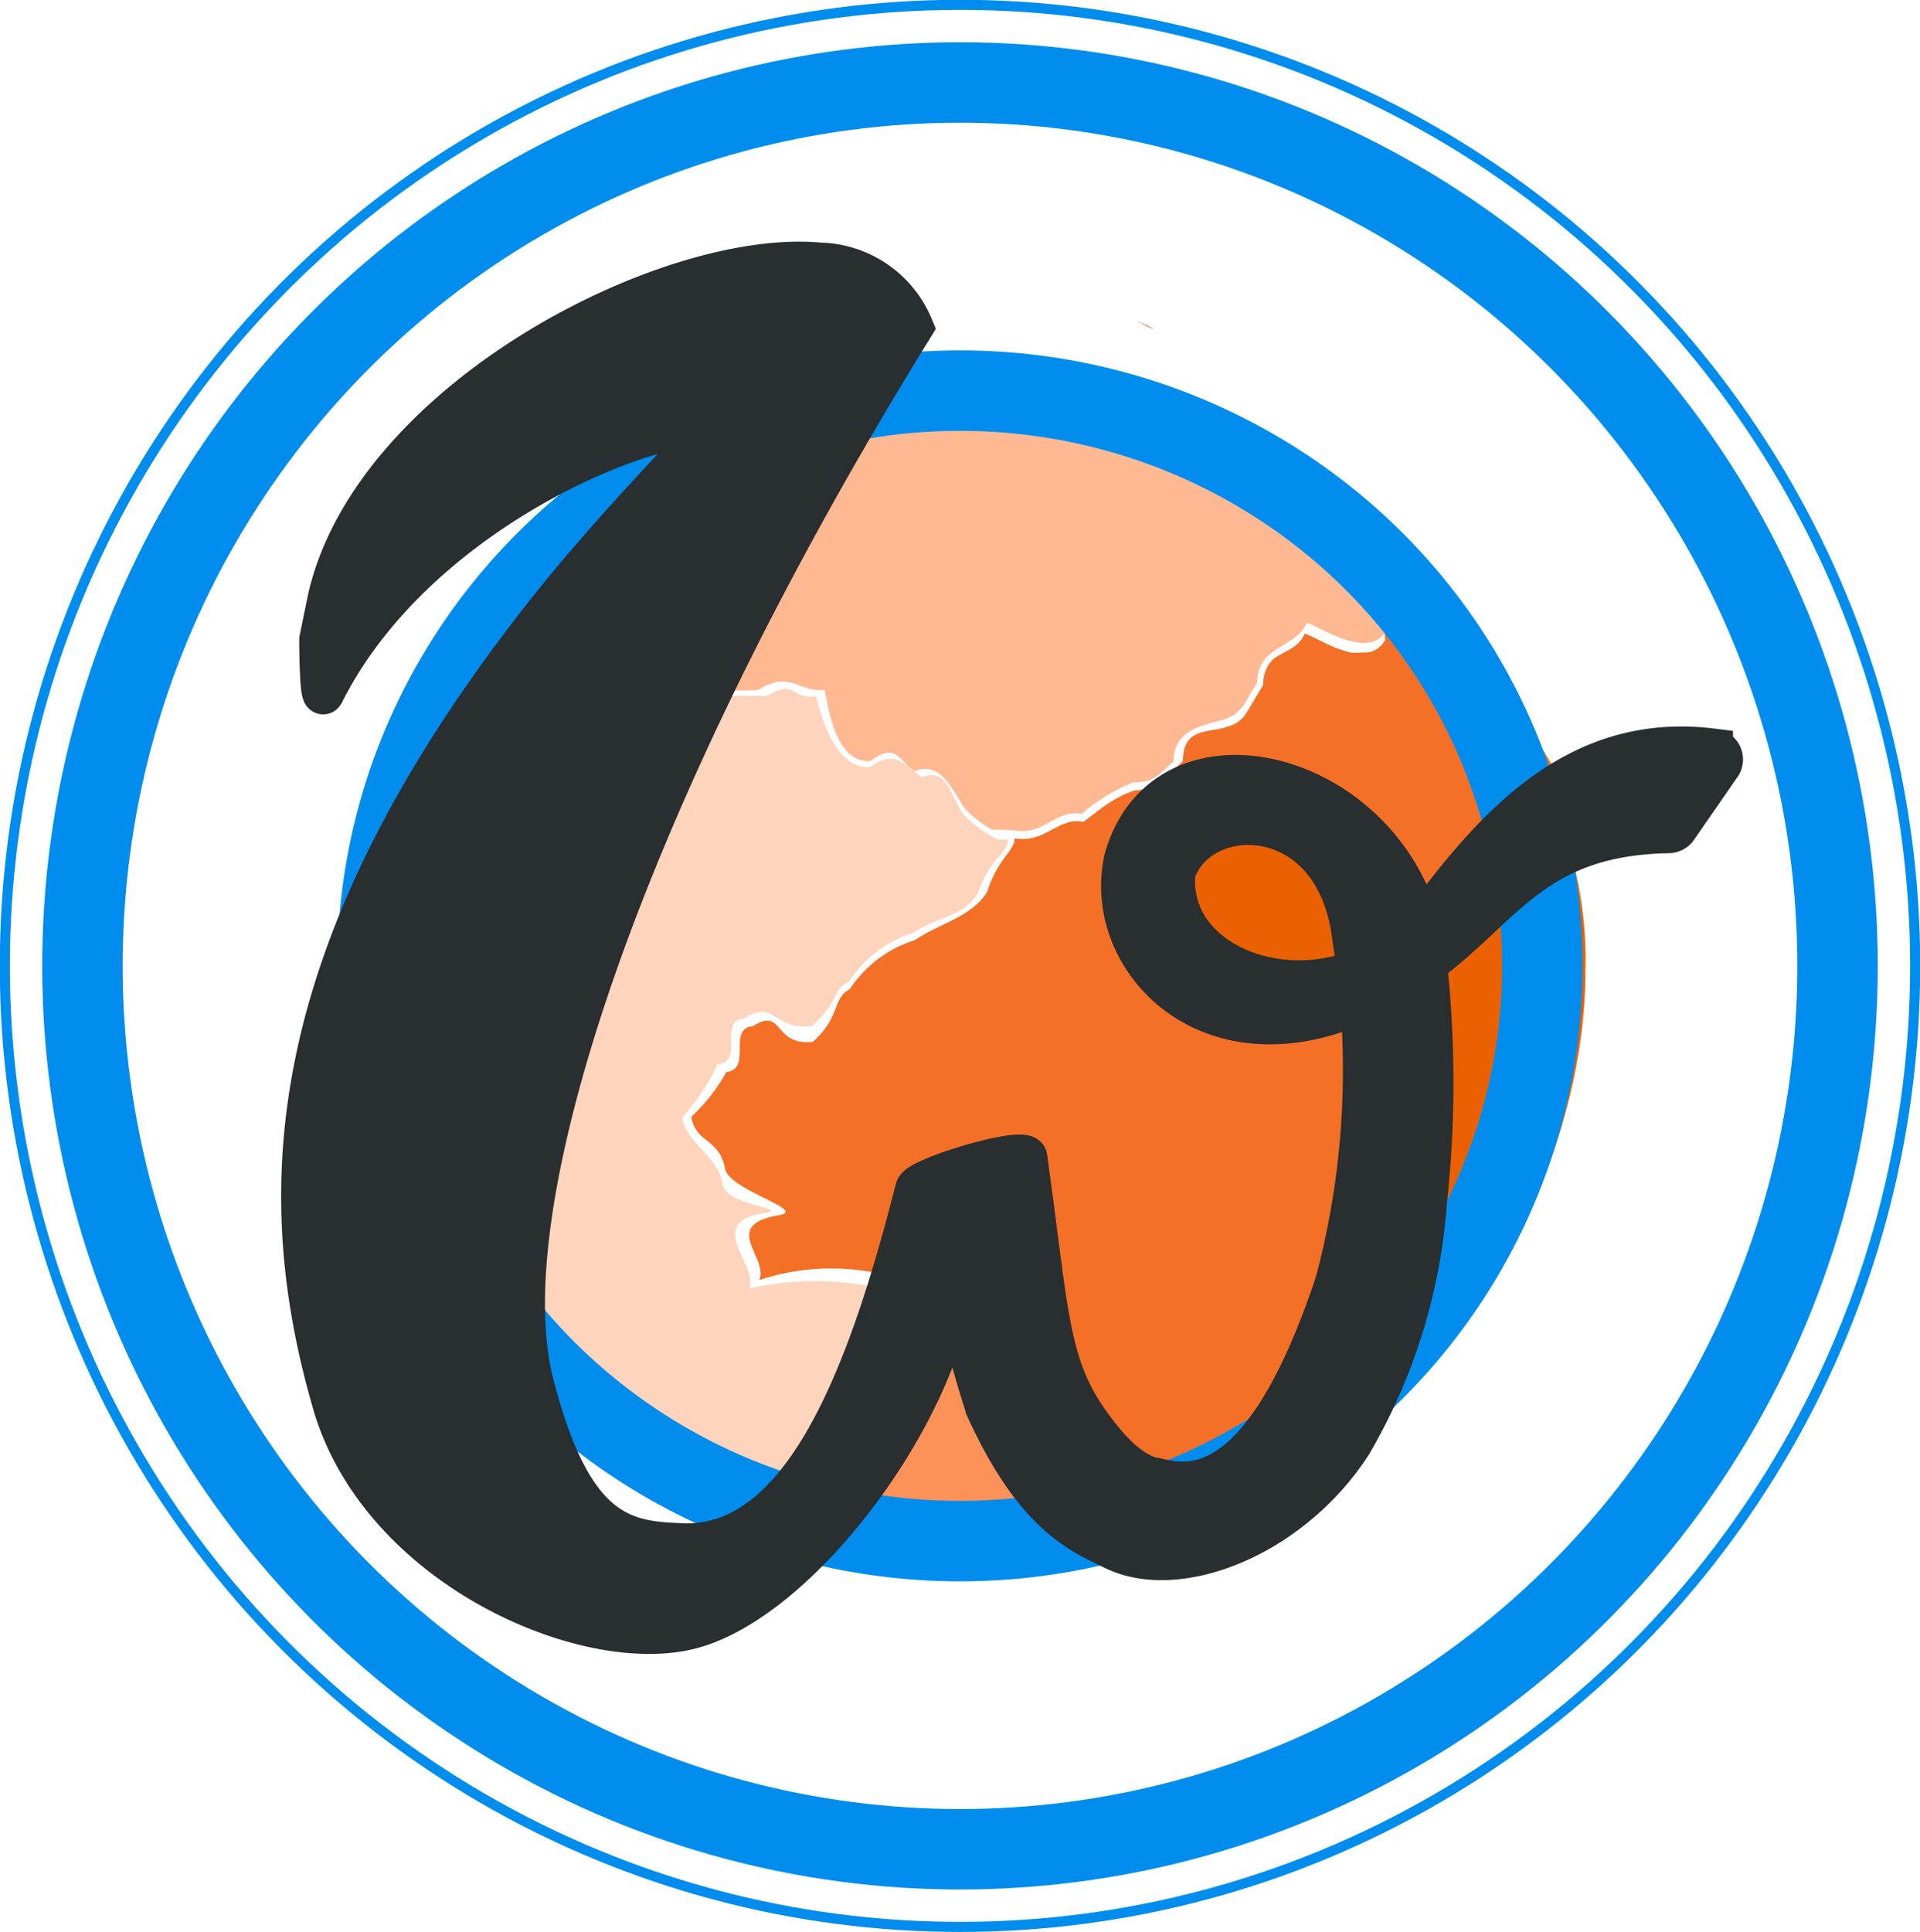 <svg id="Layer_1" data-name="Layer 1" xmlns="http://www.w3.org/2000/svg" viewBox="0 0 47.74 48.03"><defs><style>.cls-1{fill:#ffb992;}.cls-2{fill:#eb6000;}.cls-3{fill:#f37026;}.cls-4{fill:#ffd4bc;}.cls-5,.cls-6{fill:none;stroke:#008ded;}.cls-5,.cls-6,.cls-8{stroke-miterlimit:10;}.cls-5{stroke-width:2px;}.cls-6{stroke-width:0.25px;}.cls-7{fill:#fd9259;}.cls-8{fill:#292e30;stroke:#292e30;}</style></defs><title>WO-48x48</title><path class="cls-1" d="M25.26,20.74c.78.14,1-.51,1.7-.41a4.45,4.45,0,0,1,1.28-.78c.55,0,.64-.22,1-.52,0-.85.84-.9,1.29-1.06s.49-.45.79-.9c0-.93,1-.87,1.23-1.49.4.14,1.56.94,2,.18-.05-.82.5-.75.92-1,.06-.26.19-.19.37-.27A14.51,14.51,0,0,0,25.2,10a14.66,14.66,0,0,0-3.75.49c-1.33,2.28-2.51,4.67-3.53,6.76a8.48,8.48,0,0,0,1,0c.78-.5,1,.07,1.64,0,.1.41.26,1.82,1.14,1.77.66-.49.7,0,1.1.25.63-.24.89.37,1.22.89a2.67,2.67,0,0,0,.7.56h0" transform="translate(-0.06 -0.1)"/><path class="cls-2" d="M28.77,8.28l-.45-.21.18.1A1.13,1.13,0,0,0,28.77,8.28Z" transform="translate(-0.06 -0.1)"/><path class="cls-3" d="M36,14.74c-.18.07-.52,0-.58.27-.42.21-1,.13-.92,1a.59.59,0,0,1-.44.31h-.14a1.27,1.27,0,0,1-.29,0l-.29-.09c-.34-.13-.66-.32-.84-.38-.16.38-.52.43-.77.63a.67.67,0,0,0-.13.15.91.91,0,0,0-.13.5c-.15.23-.28.48-.42.69L31,17.9a.78.78,0,0,1-.45.27c-.44.16-1.07,0-1.08.85a5.31,5.31,0,0,1-.67.57l-.16.08a1,1,0,0,1-.37.08,2.28,2.28,0,0,0-.34.14,3.82,3.82,0,0,0-.47.29l-.46.35a.9.9,0,0,0-.34,0l-.2.07-.37.19a1.4,1.4,0,0,1-.41.15,1.14,1.14,0,0,1-.39,0c0,.31-.42.5-.68,1.32-.37.63-1.21.8-1.8,1.21a3,3,0,0,0-1.62,1.22c-.44.23-.22.68-.92,1.31-1,.1-.72-.88-1.49-.39-.65.06,0,1.06-.66,1.14a4.46,4.46,0,0,1-.87,1.11c.1.65.66.52.83,1.24,0,.57,2.12,1.08,1.34,1.21-1.46.25-.24,1.05-.48,1.61a5.7,5.7,0,0,1,3.31-.08c.22-.71.42-1.45.61-2.2.07-.29,2.74-1.08,2.78-.78.61,4.34.49,5.39,2,7.16.7.8,1.2.81,1.21.81.84.2,2.65.55,4.45-4.86A18,18,0,0,0,33.89,25c-3.81,1.68-6.4-1.12-5.85-3.59h0c1-3.53,6.24-2.31,7.34,1.6l.18-.22a12.78,12.78,0,0,1,3.3-3.33Z" transform="translate(-0.06 -0.1)"/><path class="cls-4" d="M18.69,32.13c.24-.56-1.12-1.63.34-1.87.78-.13-1-.18-1-.75-.16-.72-.93-1-1-1.64a5.47,5.47,0,0,0,.87-1.31c.69-.08,0-1.08.66-1.14.77-.49.71.29,1.69.19.7-.64.48-.88.92-1.11a3,3,0,0,1,1.62-1.22c.6-.41,1.23-.38,1.6-1,.26-.82.77-1,.73-1.31l-.25,0-.18-.1a2.67,2.67,0,0,1-.7-.56c-.33-.52-.39-1.13-1-.89-.4-.24-.64-.74-1.3-.25-.88.06-1.24-1.35-1.34-1.77-.66.11-.45-.45-1.23,0-.32,0-1.06,0-1.35,0C16.2,20.95,13,27.57,13.16,32.08a14.81,14.81,0,0,0,6.48,5.26c1.13-1.15,1.82-2.86,2.53-5.16v0A7.37,7.37,0,0,0,18.69,32.13Z" transform="translate(-0.06 -0.1)"/><ellipse class="cls-5" cx="23.87" cy="24.01" rx="21.82" ry="21.96"/><ellipse class="cls-6" cx="23.87" cy="24.01" rx="23.75" ry="23.89"/><path class="cls-2" d="M29.28,21.79a.26.26,0,0,0,0,.07c-.14,2,2.4,3.17,4.54,2.33,0-.26-.06-.51-.08-.73C33.31,20,29.9,20,29.28,21.79Z" transform="translate(-0.06 -0.1)"/><path class="cls-7" d="M24.57,35.14a26.33,26.33,0,0,1-.79-3,12.87,12.87,0,0,1-2.88,5.74,14.67,14.67,0,0,0,6.34.5A5.89,5.89,0,0,1,24.57,35.14Z" transform="translate(-0.06 -0.1)"/><path class="cls-2" d="M35.42,24c.18,2.48.42,7.43-.76,9.65,0,.08-.21,1.2-.25,1.27,2.87-2,5.07-6.6,5.07-10.68a9.74,9.74,0,0,0-.42-3.13A20.15,20.15,0,0,1,35.42,24Z" transform="translate(-0.06 -0.1)"/><ellipse class="cls-5" cx="23.87" cy="24.01" rx="14.48" ry="14.3"/><path class="cls-8" d="M41.75,20.72a.29.29,0,0,1-.21.09c-3.34.06-4.09,1.85-6,3.25-4.69,3.47-8.15.21-7.53-2.6h0c1.07-3.82,7.12-2.09,7.53,2.6a27.33,27.33,0,0,1,0,5.89A13.93,13.93,0,0,1,33.67,36c-1.5,2.31-4.29,3.4-5.89,2.64-.88-.42-2-.88-3.21-3.53a26.33,26.33,0,0,1-.79-3c-.54,3.43-4,7.92-6.65,8.51S9.5,39,8.33,35c-1.47-5.07-1.38-11,4.94-19.21,2-2.63,4.62-5.13,4.41-5.13-1.89,0-7.37,2.32-9.56,6.67C8,17.59,8,16,8,16s.22-1.08.23-1.11C9.42,10,16.7,6.28,20.44,6.63a2.58,2.58,0,0,1,2.33,1.6C15.49,20,12.24,30,13.31,34.41c1,4,2.39,4,3.82,4.06,2.88,0,4.49-4.08,5.69-8.82.07-.29,2.74-1.08,2.78-.78.61,4.34.49,5.39,2,7.16.7.8,1.2.81,1.21.81.84.2,2.65.55,4.45-4.86a20.45,20.45,0,0,0,.43-8.53C33.31,20,29.9,20,29.28,21.79a.26.26,0,0,0,0,.07c-.18,2.62,4.18,3.8,6.29,1,1.79-2.4,3.82-4.56,7.08-4.15a.27.27,0,0,1,.18.45Z" transform="translate(-0.06 -0.1)"/></svg>